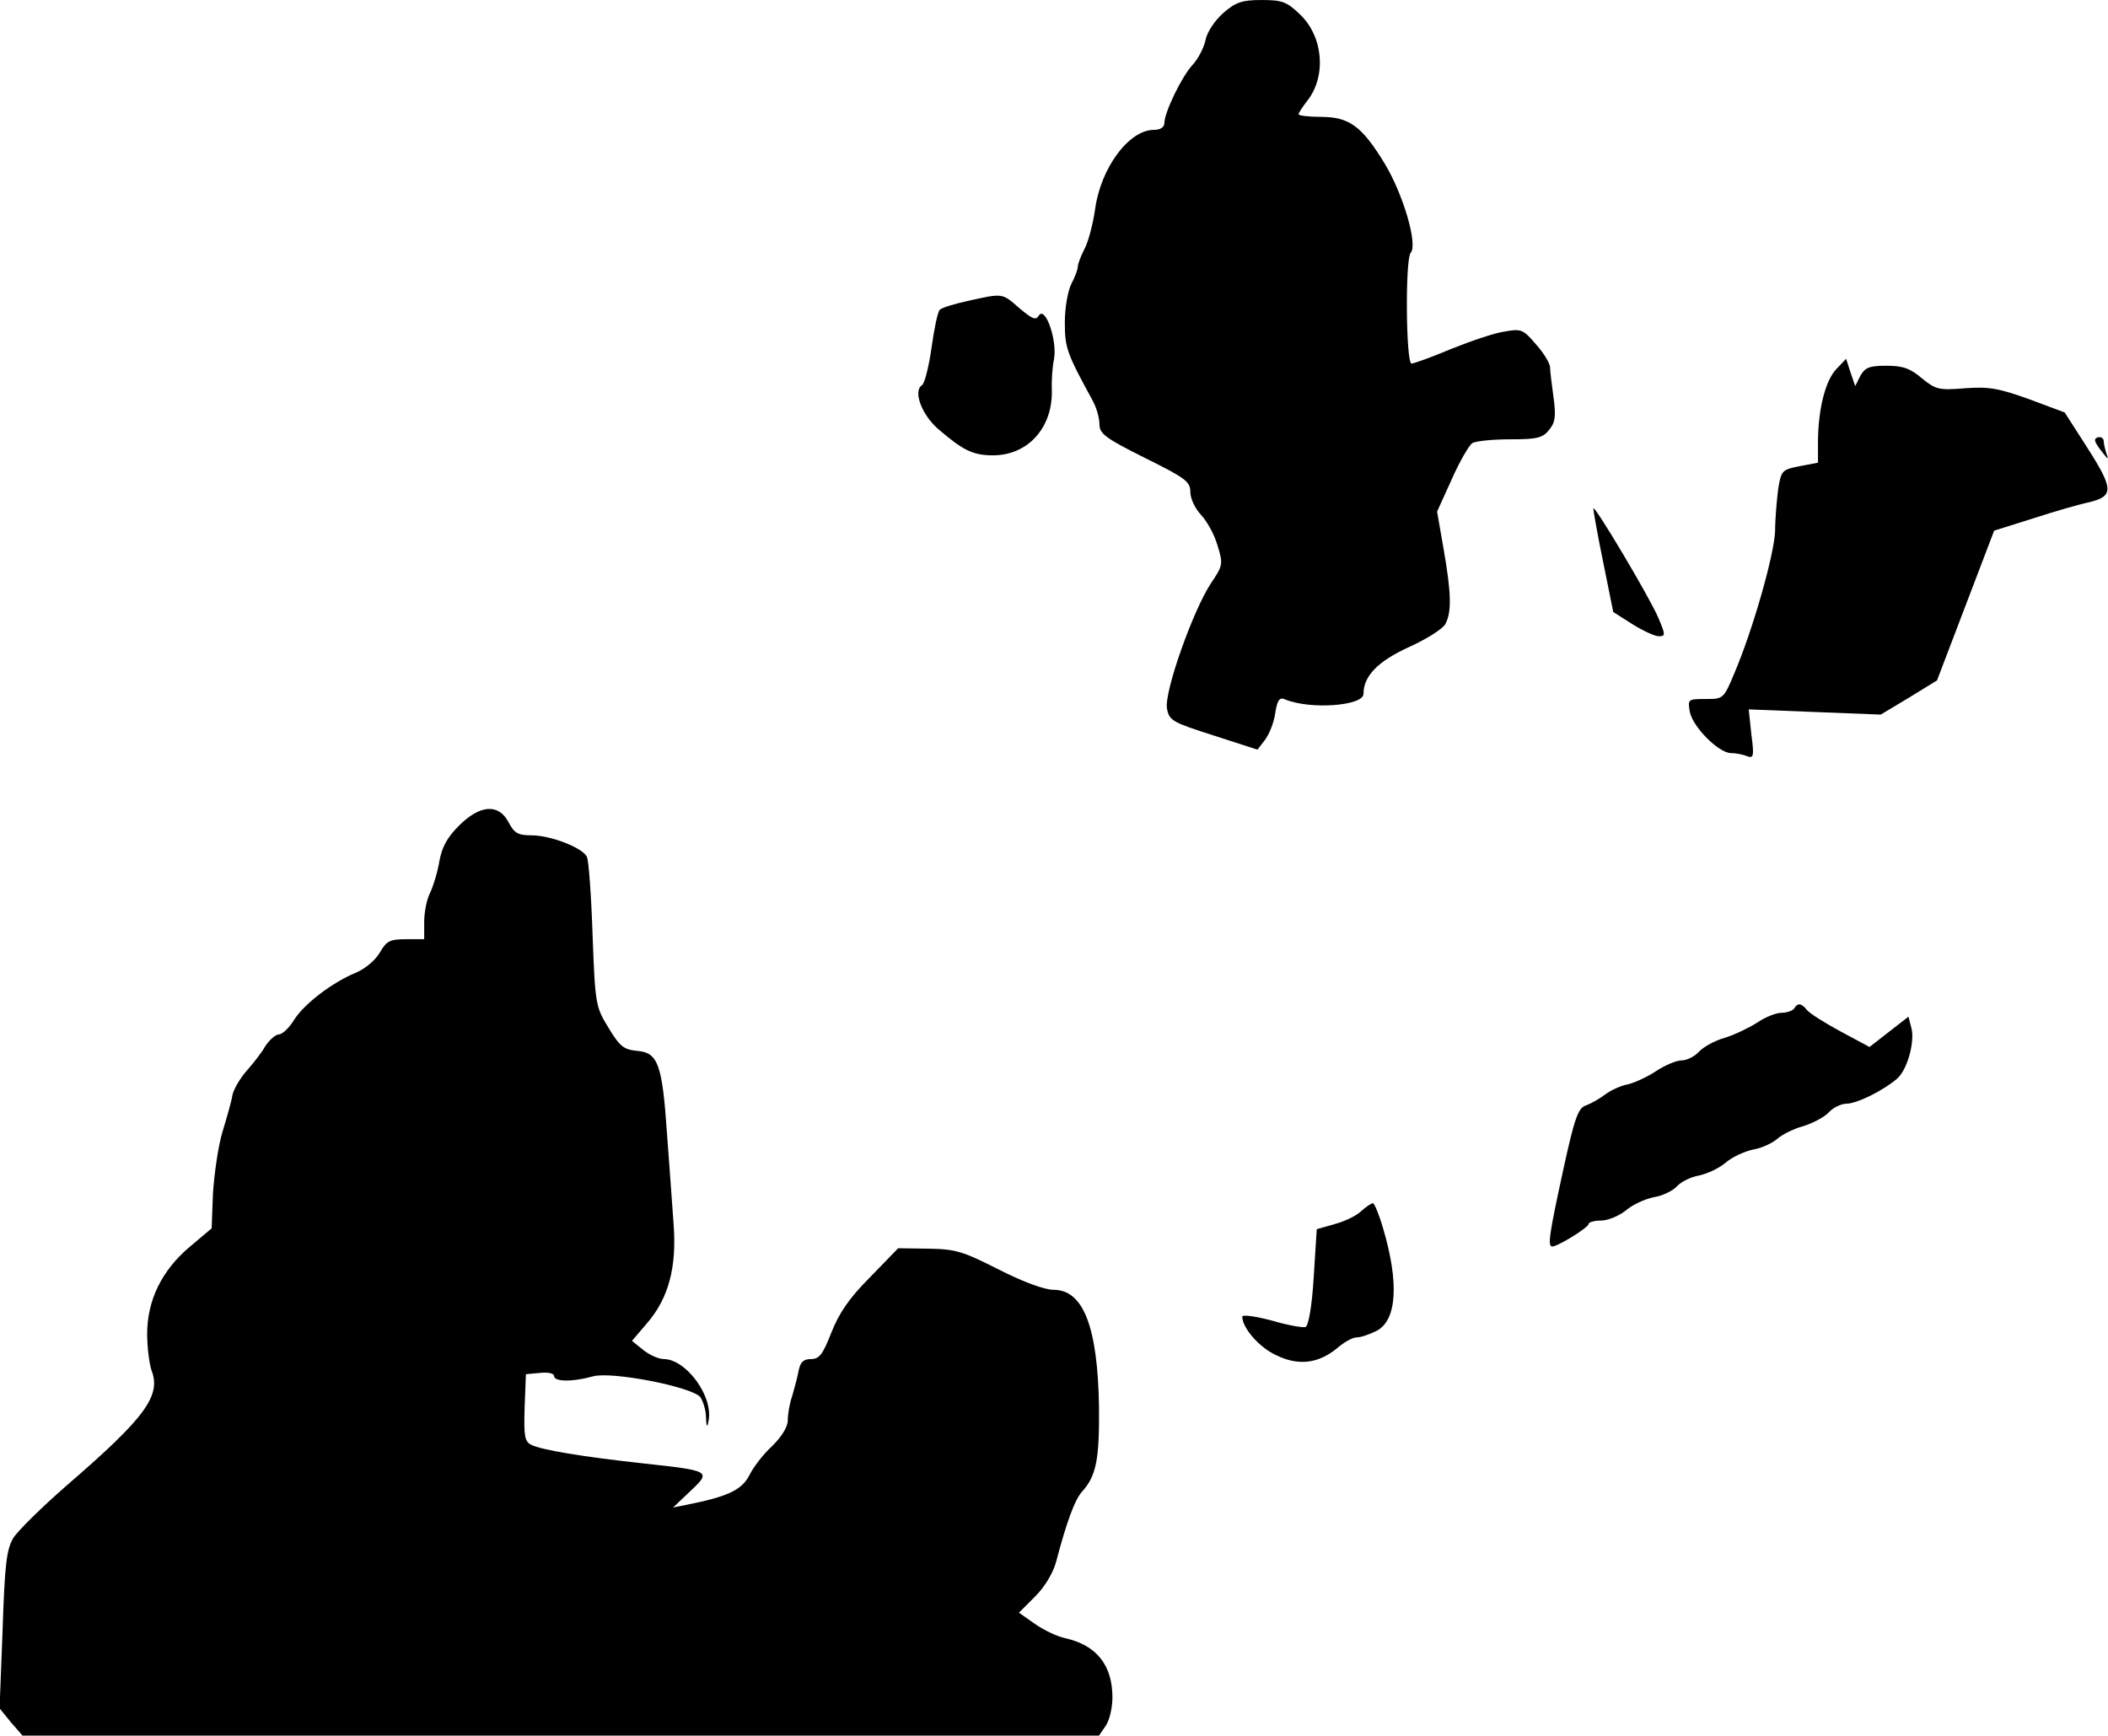 <?xml version="1.0" standalone="no"?>
<!DOCTYPE svg PUBLIC "-//W3C//DTD SVG 20010904//EN"
 "http://www.w3.org/TR/2001/REC-SVG-20010904/DTD/svg10.dtd">
<svg version="1.0" xmlns="http://www.w3.org/2000/svg"
 width="487pt" height="401pt" viewBox="0 0 487 401"
 preserveAspectRatio="xMidYMid meet">
<g transform="translate(0,401) scale(0.1,-0.1)"
fill="#000000" stroke="none">
<path fill="#000000" stroke="none" d="M2826 3980 c-20 -18 -38 -45 -41 -63
-4 -18 -17 -43 -30 -57 -25 -27 -65 -110 -65 -134 0 -10 -9 -16 -24 -16 -58 0
-123 -88 -136 -183 -5 -35 -16 -77 -25 -93 -8 -16 -15 -34 -15 -40 0 -7 -7
-25 -15 -40 -8 -16 -15 -55 -15 -89 0 -59 5 -72 64 -180 9 -16 16 -41 16 -55
0 -22 13 -32 105 -78 95 -47 105 -55 105 -79 0 -15 11 -38 25 -53 14 -15 31
-46 38 -71 13 -42 12 -46 -15 -86 -42 -63 -109 -253 -102 -290 5 -28 13 -32
107 -62 l102 -33 17 22 c10 13 21 40 24 62 5 31 10 38 23 32 58 -24 181 -15
181 13 0 41 33 75 105 108 40 18 78 42 84 53 15 28 14 71 -4 174 l-15 86 34
75 c18 41 40 78 47 83 8 5 47 9 87 9 63 0 76 3 91 22 14 17 16 31 10 75 -4 29
-8 61 -8 70 -1 10 -15 33 -33 53 -29 34 -34 36 -72 29 -23 -3 -78 -22 -123
-40 -45 -19 -87 -34 -92 -34 -13 0 -15 241 -2 256 17 18 -17 135 -60 206 -53
87 -82 108 -148 108 -28 0 -51 3 -51 6 0 3 9 17 20 31 45 57 37 149 -17 200
-30 29 -41 33 -88 33 -46 0 -60 -5 -89 -30z"/>
<path fill="#000000" stroke="none" d="M2237 3315 c-32 -7 -62 -16 -66 -21 -5
-5 -13 -45 -19 -88 -6 -43 -16 -82 -22 -86 -21 -13 -1 -67 36 -100 58 -50 81
-62 128 -62 81 0 138 64 136 150 -1 20 1 53 5 72 8 43 -20 124 -35 101 -7 -12
-15 -8 -45 17 -40 35 -37 35 -118 17z"/>
<path fill="#000000" stroke="none" d="M4243 3158 c-26 -27 -42 -92 -43 -165
l0 -52 -42 -8 c-41 -8 -43 -10 -50 -53 -3 -25 -7 -67 -7 -95 -1 -53 -51 -229
-94 -330 -25 -60 -26 -60 -67 -60 -41 0 -41 -1 -36 -30 7 -35 67 -95 95 -95
11 0 27 -3 37 -7 15 -6 17 -1 10 51 l-6 57 152 -6 153 -6 65 39 65 40 66 173
66 173 89 28 c49 16 108 33 132 38 56 14 55 31 -8 129 l-50 78 -83 31 c-70 25
-92 29 -147 25 -61 -5 -68 -3 -100 23 -27 23 -44 29 -82 29 -39 0 -49 -4 -60
-23 l-12 -24 -11 32 -10 31 -22 -23z"/>
<path fill="#000000" stroke="none" d="M4840 2993 c0 -5 8 -17 17 -28 14 -18
15 -18 9 -2 -3 10 -6 23 -6 28 0 5 -4 9 -10 9 -5 0 -10 -3 -10 -7z"/>
<path fill="#000000" stroke="none" d="M3681 2835 c0 -5 10 -62 23 -125 l23
-114 44 -28 c24 -15 52 -28 61 -28 16 0 16 3 -1 43 -21 49 -151 267 -150 252z"/>
<path fill="#000000" stroke="none" d="M1060 2102 c-27 -27 -39 -49 -45 -82
-4 -25 -14 -57 -21 -72 -8 -15 -14 -45 -14 -68 l0 -40 -42 0 c-37 0 -45 -4
-60 -30 -10 -18 -34 -38 -55 -47 -56 -23 -121 -73 -144 -110 -11 -18 -27 -33
-35 -33 -7 0 -21 -12 -31 -27 -9 -16 -29 -41 -44 -58 -14 -16 -29 -41 -32 -55
-2 -14 -13 -52 -23 -85 -10 -33 -19 -97 -22 -142 l-3 -81 -51 -43 c-64 -54
-98 -123 -98 -201 0 -31 5 -69 10 -84 23 -59 -15 -110 -197 -267 -56 -49 -111
-103 -122 -120 -16 -27 -20 -61 -25 -213 l-7 -181 26 -32 27 -31 1243 0 1244
0 15 22 c9 12 16 42 16 66 0 75 -37 121 -109 137 -19 4 -50 19 -70 33 l-37 26
38 38 c22 22 41 54 48 80 24 91 43 144 61 163 32 36 39 75 38 194 -3 185 -36
271 -105 271 -21 0 -70 18 -127 47 -83 42 -99 47 -162 48 l-70 1 -65 -67 c-48
-48 -71 -82 -89 -127 -20 -51 -28 -62 -47 -62 -18 0 -25 -7 -29 -27 -3 -16
-10 -42 -15 -59 -6 -17 -10 -42 -10 -55 0 -16 -14 -38 -36 -60 -20 -18 -44
-49 -53 -68 -18 -34 -50 -49 -146 -68 l-30 -6 40 38 c49 46 47 47 -110 64
-137 15 -235 31 -258 43 -15 8 -17 20 -15 86 l3 77 33 3 c18 2 32 -1 32 -7 0
-14 44 -14 90 -1 43 12 228 -24 248 -48 6 -9 13 -30 13 -46 1 -24 3 -26 6 -8
11 56 -52 142 -104 142 -11 0 -32 9 -47 21 l-26 21 35 41 c50 58 69 130 61
231 -3 45 -10 137 -15 206 -11 162 -21 188 -69 192 -31 3 -40 10 -66 53 -30
49 -31 54 -37 215 -3 91 -9 172 -13 180 -9 21 -84 50 -128 50 -31 0 -40 5 -53
30 -23 44 -66 41 -115 -8z"/>
<path fill="#000000" stroke="none" d="M4145 1680 c-3 -5 -17 -10 -29 -10 -13
0 -38 -10 -57 -23 -19 -12 -52 -28 -75 -35 -22 -6 -49 -21 -59 -32 -10 -11
-28 -20 -40 -20 -12 0 -38 -11 -58 -24 -19 -13 -49 -27 -65 -31 -17 -3 -41
-14 -54 -24 -13 -10 -33 -21 -44 -25 -18 -6 -26 -27 -53 -151 -32 -147 -36
-175 -25 -175 13 0 84 44 84 52 0 4 13 8 29 8 16 0 42 11 58 24 15 13 44 26
64 30 20 3 44 15 53 25 10 11 33 22 51 25 19 4 47 17 62 30 15 13 44 26 63 30
19 3 43 14 55 24 11 10 38 24 61 30 22 7 49 21 59 32 10 11 29 20 41 20 24 0
86 31 117 58 23 20 41 84 33 116 l-7 27 -45 -35 -45 -35 -67 36 c-37 20 -72
42 -78 50 -13 16 -21 16 -29 3z"/>
<path fill="#000000" stroke="none" d="M3145 1212 c-11 -11 -39 -24 -61 -30
l-42 -12 -7 -111 c-4 -67 -12 -112 -19 -115 -6 -2 -41 4 -78 15 -38 10 -68 14
-68 9 0 -26 39 -71 78 -89 51 -25 97 -20 141 16 16 14 36 25 45 25 10 0 30 7
46 15 47 24 53 110 15 238 -9 31 -20 57 -23 57 -4 0 -16 -8 -27 -18z"/>
</g>
</svg>
